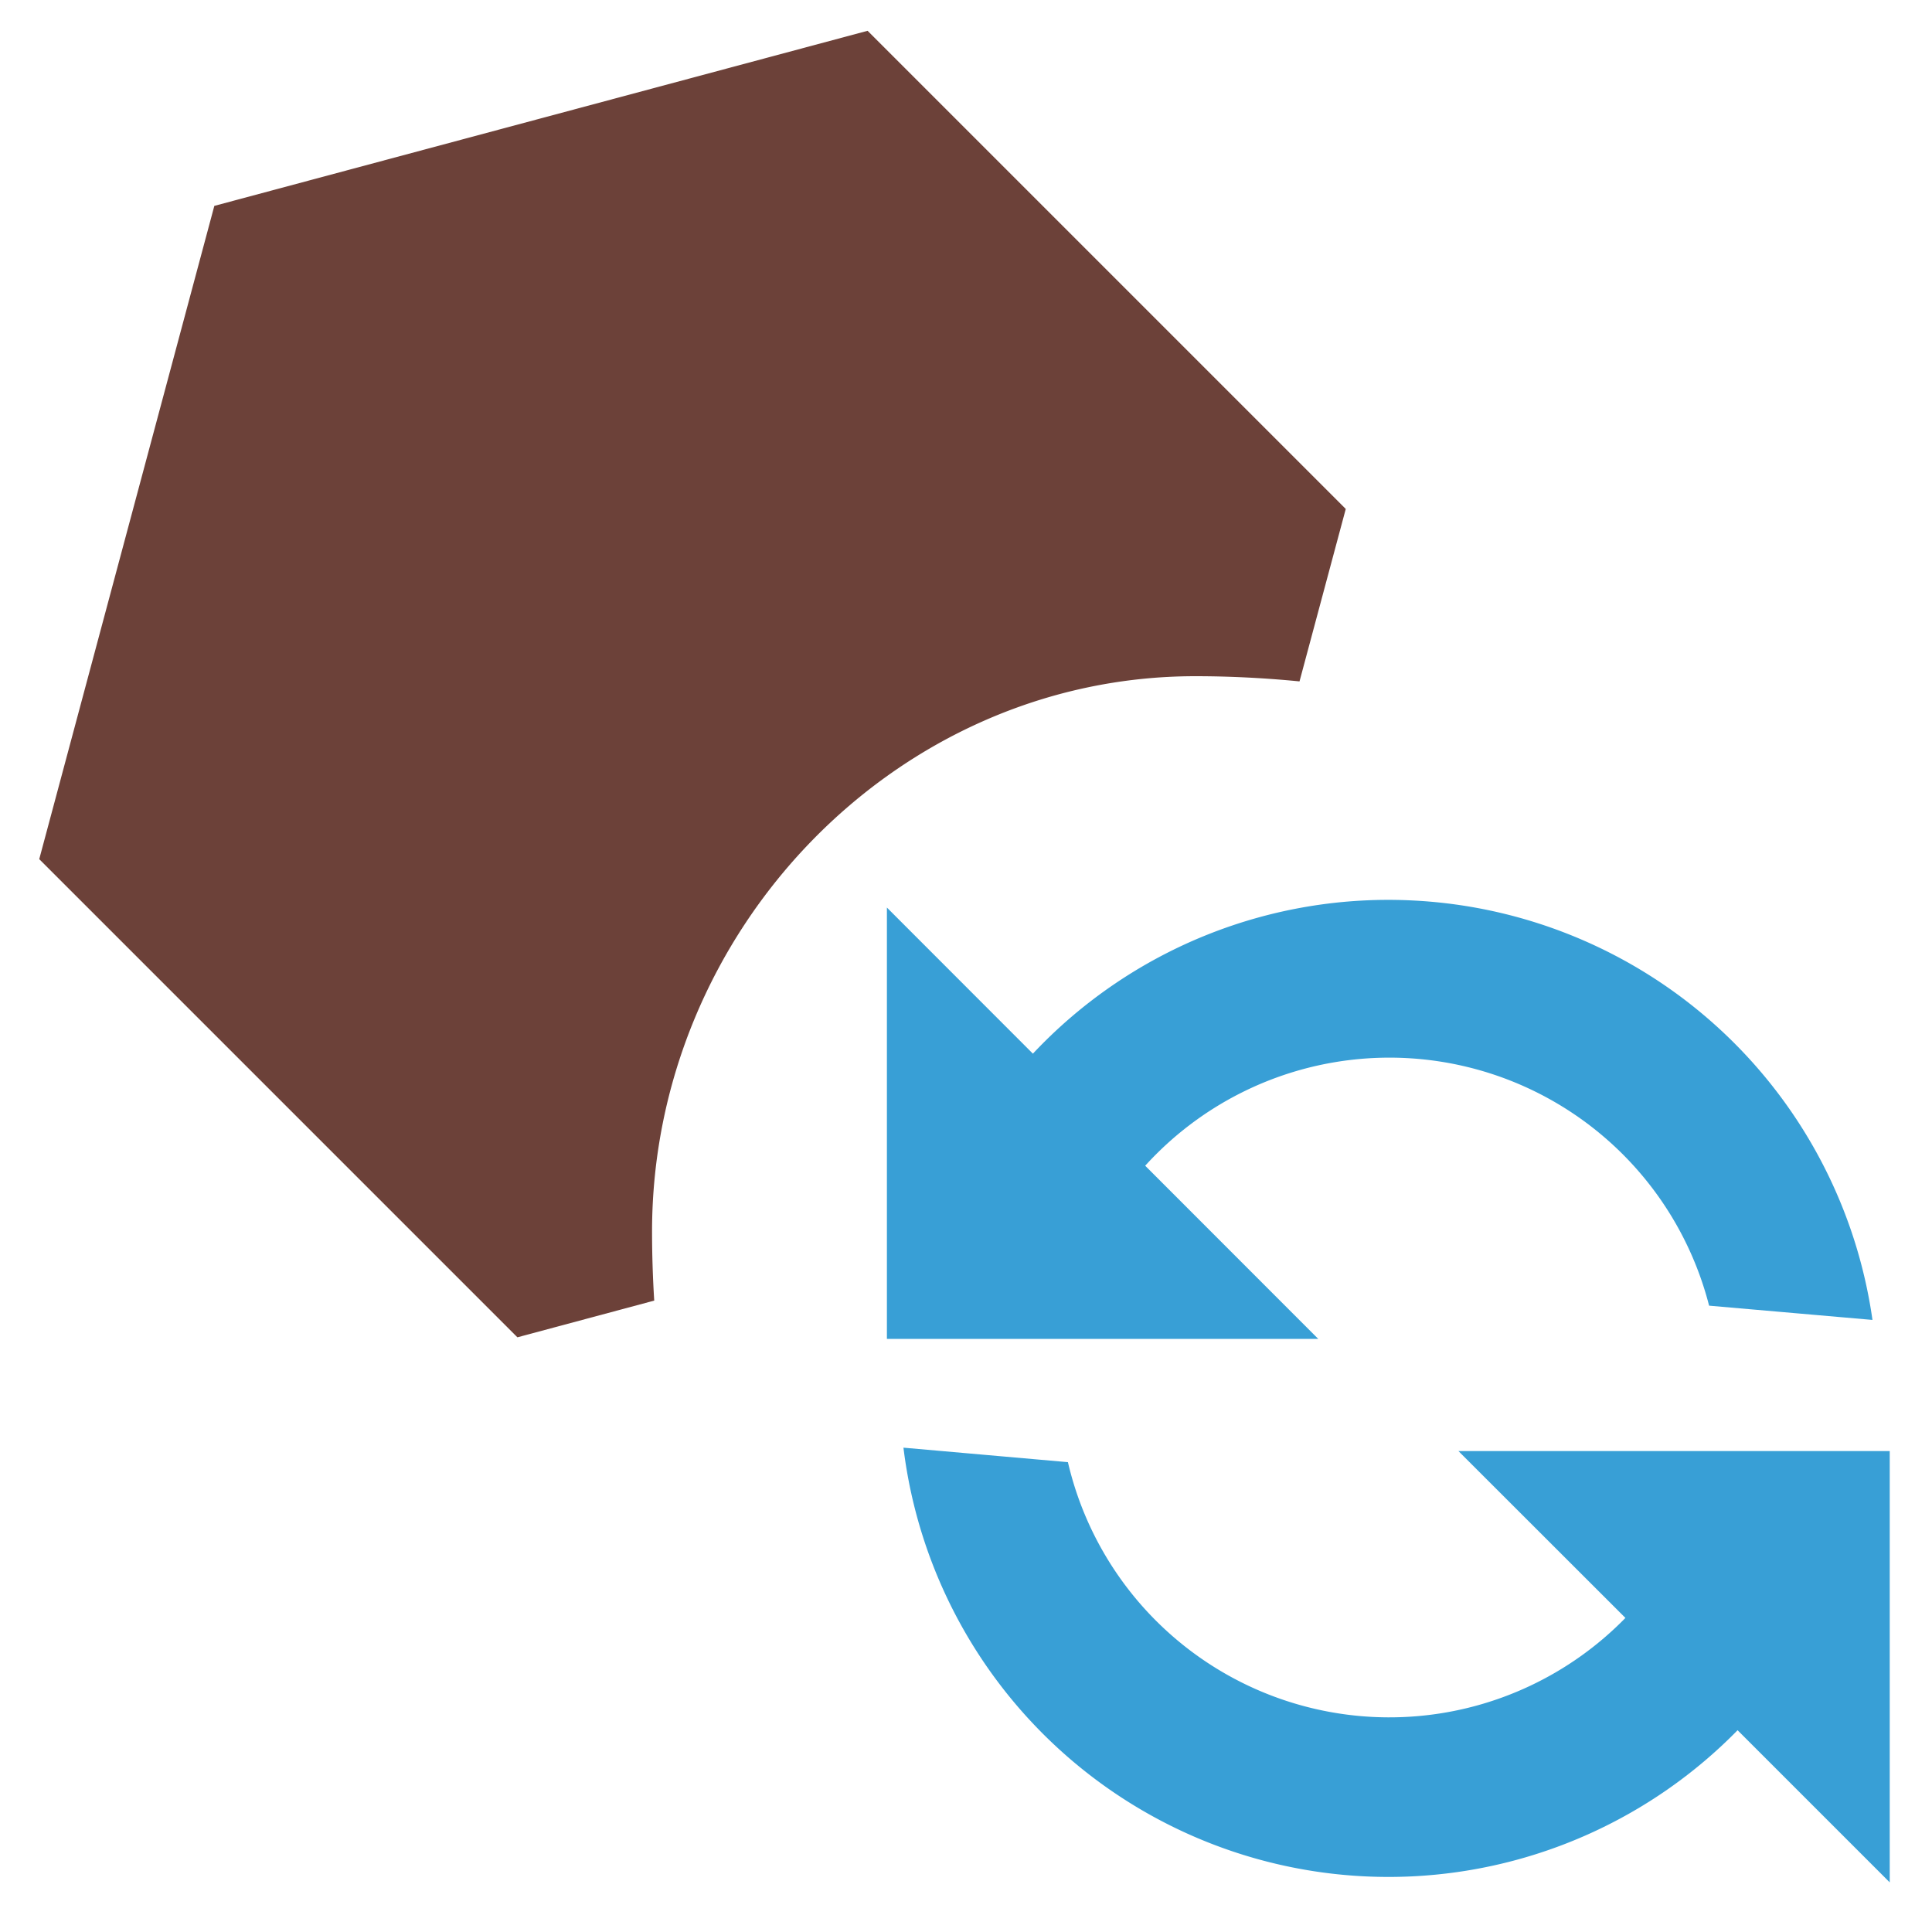 <svg width="16" height="16" viewBox="0 0 16 16" fill="none" xmlns="http://www.w3.org/2000/svg"><rect id="frame" width="16" height="16" fill="none"/><g clip-path="url(#clip0)" fill-rule="evenodd" clip-rule="evenodd"><path d="M11.145 4.215L7.185.255l-5.41 1.45-1.45 5.41 3.96 3.96 1.133-.304A9.283 9.283 0 0 1 5.4 10.2c0-2.485 2.015-4.6 4.5-4.6.263 0 .558.013.862.043l.383-1.428z" fill="#6C4139"/><path d="M15.65 12.017v3.572l-1.26-1.26a4.047 4.047 0 0 1-6.908-2.34l1.362.12a2.733 2.733 0 0 0 4.617 1.29l-1.383-1.382h3.571zm-3.938-4.559a4.047 4.047 0 0 1 3.795 3.473l-1.353-.118a2.733 2.733 0 0 0-4.67-1.159l1.433 1.434H7.345V7.516l1.209 1.21a4.037 4.037 0 0 1 3.158-1.268z" fill="#389FD6"/></g><defs><clipPath id="clip0"><path d="M0 0h16v16H0V0z" fill="#fff"/></clipPath></defs></svg>